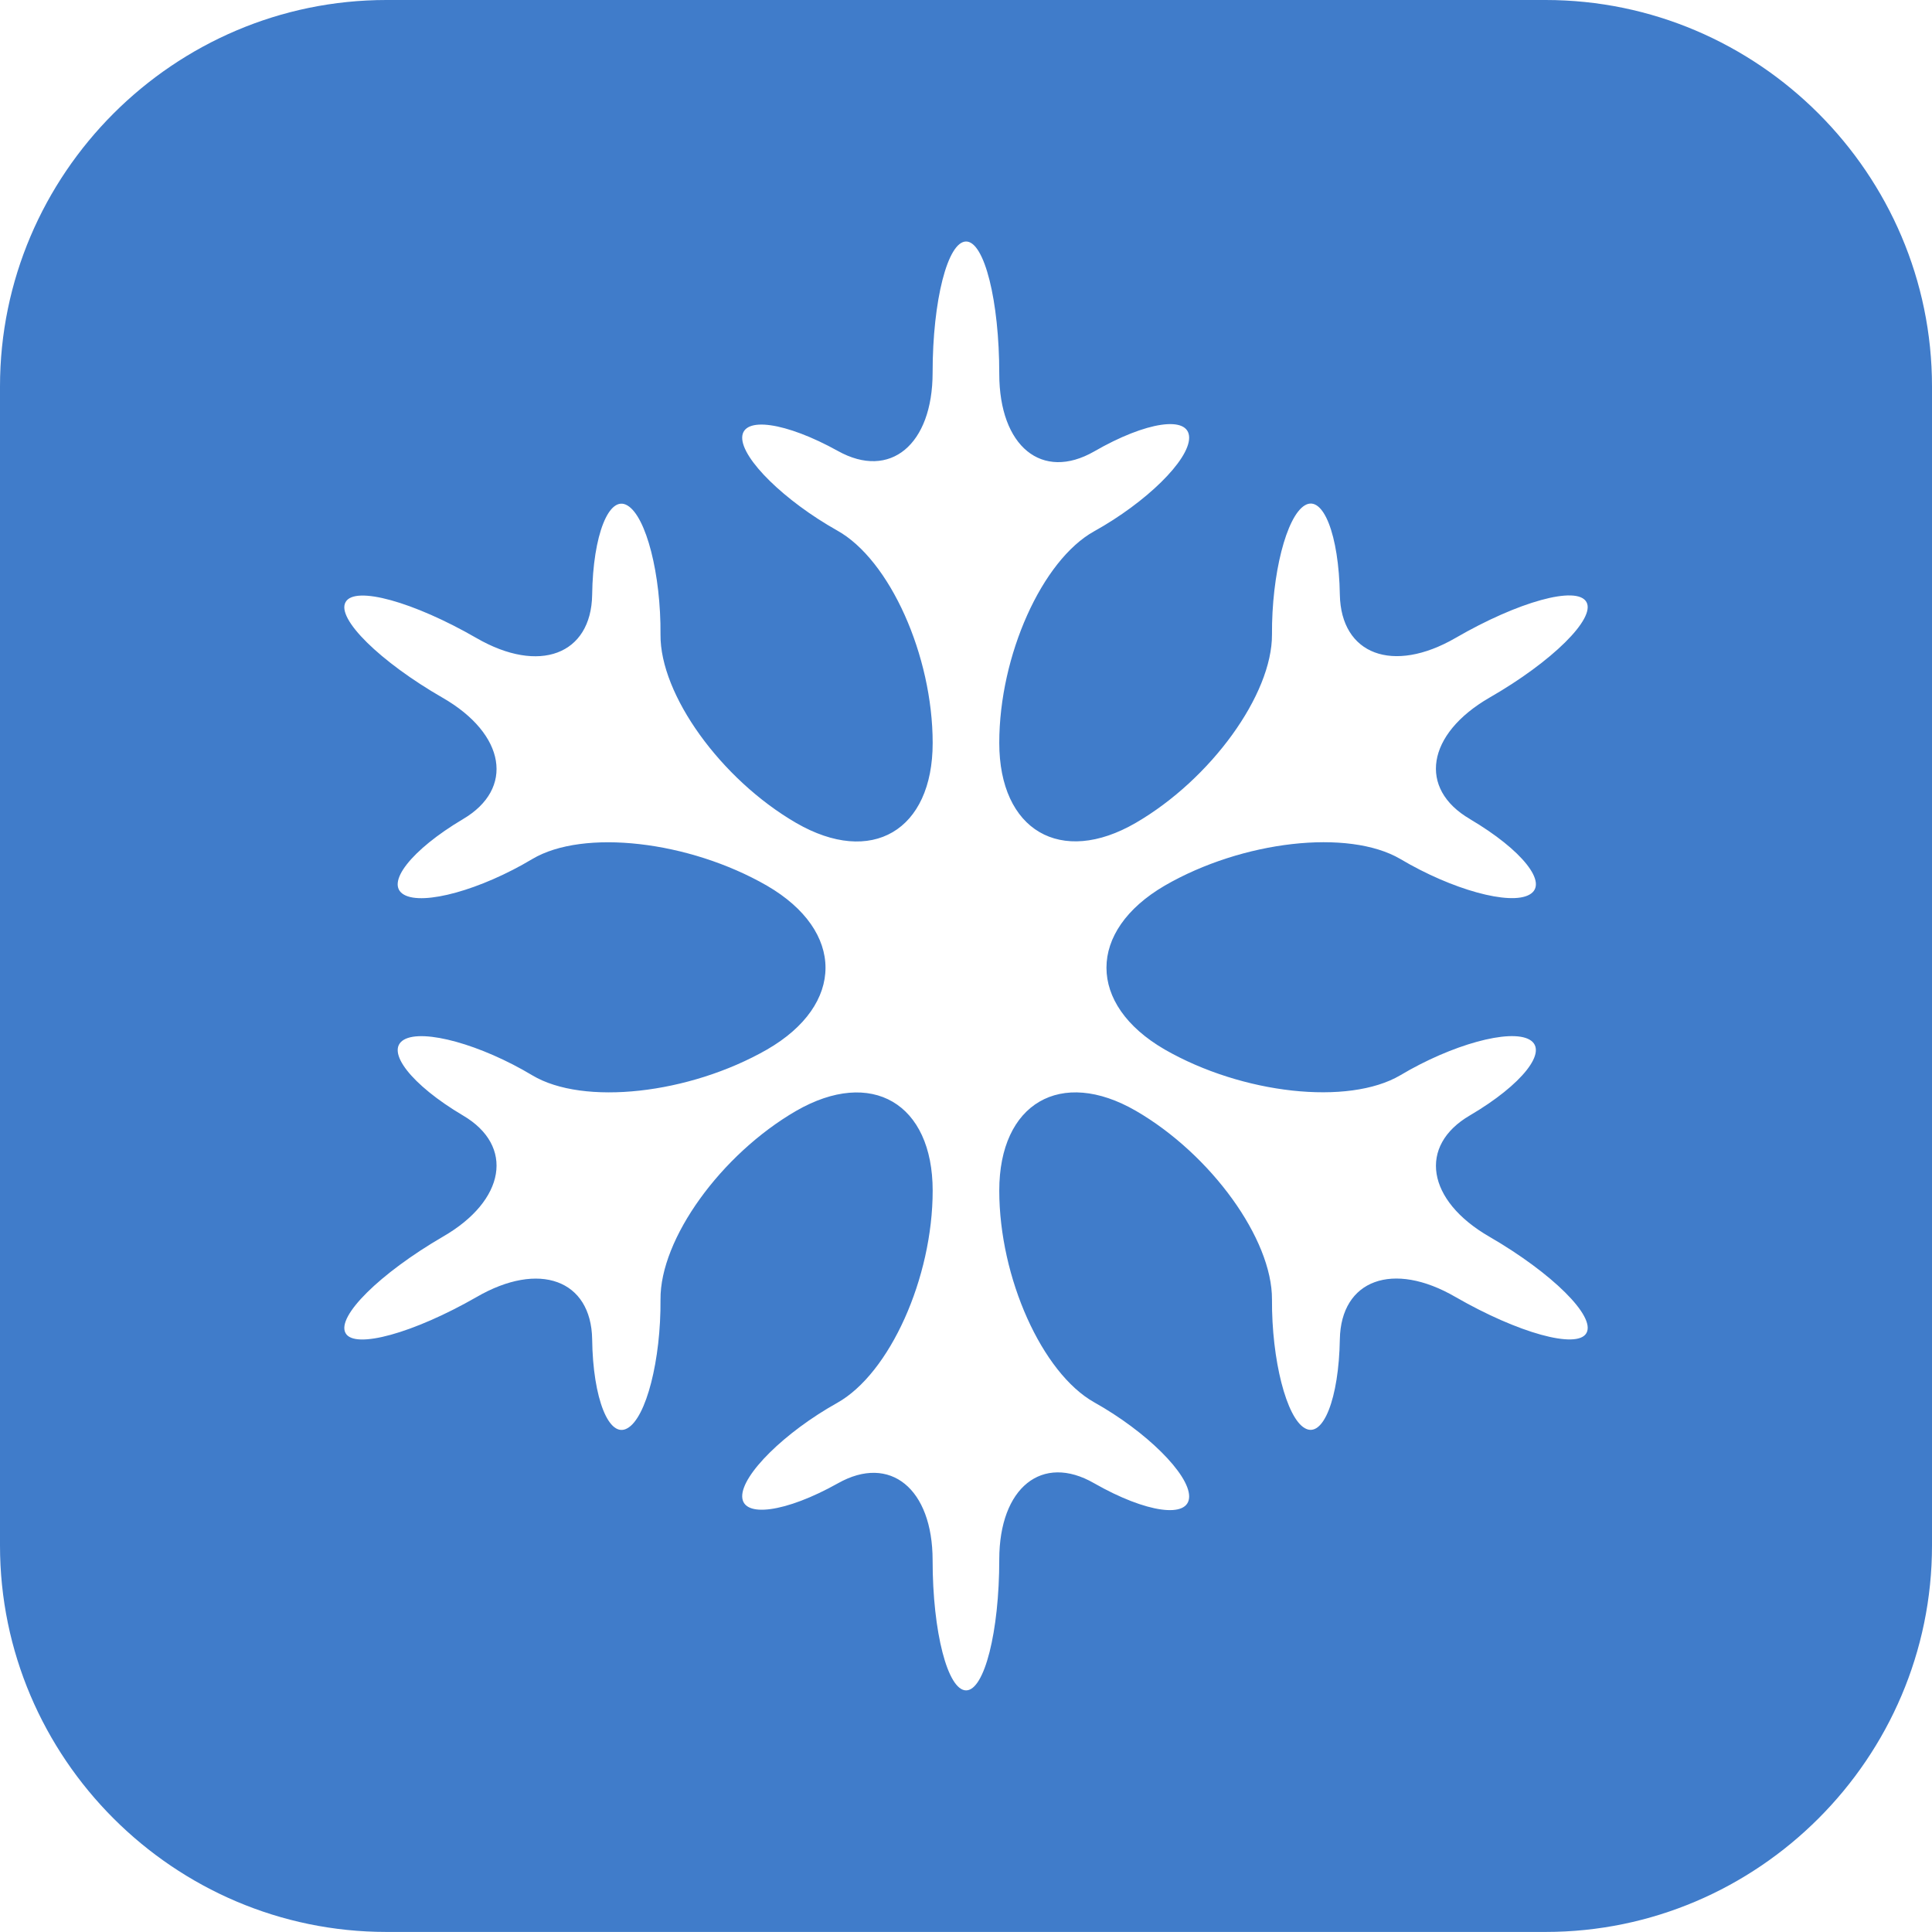 <svg xmlns="http://www.w3.org/2000/svg" viewBox="0 0 32 32" enable-background="new 0 0 32 32"><path fill="#407cca" d="m25.6 0h-19.2c-3.52 0-6.4 2.88-6.4 6.4v19.2c0 3.518 2.88 6.399 6.4 6.399h19.2c3.521 0 6.4-2.881 6.4-6.399v-19.2c0-3.52-2.88-6.4-6.4-6.4m-1.253 13.567c.864.509 1.31 1.068.987 1.25-.321.185-1.285-.081-2.141-.59-.86-.502-2.615-.303-3.902.442-1.286.751-1.286 1.969 0 2.714 1.287.739 3.042.932 3.902.427.855-.51 1.819-.774 2.141-.59.322.184-.123.747-.987 1.254-.862.502-.719 1.41.322 2.01 1.042.604 1.764 1.32 1.607 1.596-.153.271-1.13 0-2.167-.597-1.039-.604-1.898-.285-1.917.698-.016.985-.278 1.649-.58 1.474-.305-.172-.55-1.132-.544-2.132.005-1-1.01-2.403-2.254-3.124-1.244-.719-2.263-.126-2.263 1.321 0 1.443.709 3.02 1.571 3.506.864.483 1.574 1.188 1.574 1.56 0 .373-.71.275-1.574-.219-.862-.497-1.571.072-1.571 1.264 0 1.195-.246 2.167-.549 2.167-.305 0-.555-.966-.555-2.155 0-1.187-.705-1.762-1.568-1.275-.863.484-1.578.581-1.586.219-.006-.362.701-1.063 1.572-1.55.872-.487 1.583-2.072 1.583-3.516 0-1.447-1.014-2.04-2.262-1.321-1.244.721-2.255 2.121-2.246 3.124.008 1-.237 1.96-.548 2.132-.303.176-.572-.488-.584-1.474-.016-.983-.876-1.302-1.916-.698-1.041.597-2.02.868-2.168.597-.156-.275.57-.991 1.609-1.596 1.042-.599 1.193-1.507.334-2.01-.856-.507-1.293-1.07-.977-1.254.319-.185 1.277.08 2.127.59.844.505 2.594.313 3.887-.427 1.292-.745 1.292-1.963 0-2.714-1.293-.745-3.043-.944-3.887-.442-.85.509-1.808.775-2.127.59-.317-.182.121-.741.977-1.25.859-.504.708-1.41-.334-2.01-1.039-.598-1.766-1.314-1.609-1.585.151-.277 1.128-.005 2.168.595 1.039.601 1.9.275 1.916-.716.013-.994.281-1.661.584-1.48.311.183.556 1.141.548 2.139-.009.994 1 2.396 2.246 3.119 1.249.723 2.262.127 2.262-1.324 0-1.447-.711-3.036-1.583-3.52-.871-.49-1.578-1.184-1.572-1.54.008-.358.723-.255 1.586.224.864.481 1.568-.104 1.568-1.298 0-1.196.25-2.172.555-2.172.303 0 .549.984.549 2.191 0 1.206.709 1.78 1.571 1.287.864-.499 1.574-.603 1.574-.228 0 .373-.71 1.07-1.574 1.55-.862.479-1.571 2.057-1.571 3.504 0 1.451 1.019 2.047 2.263 1.324 1.243-.723 2.259-2.125 2.254-3.119-.006-.998.239-1.957.544-2.139.302-.181.564.487.58 1.48.019.991.878 1.317 1.917.716 1.037-.601 2.01-.872 2.167-.595.156.271-.565.987-1.607 1.585-1.041.602-1.185 1.508-.322 2.01"/></svg>